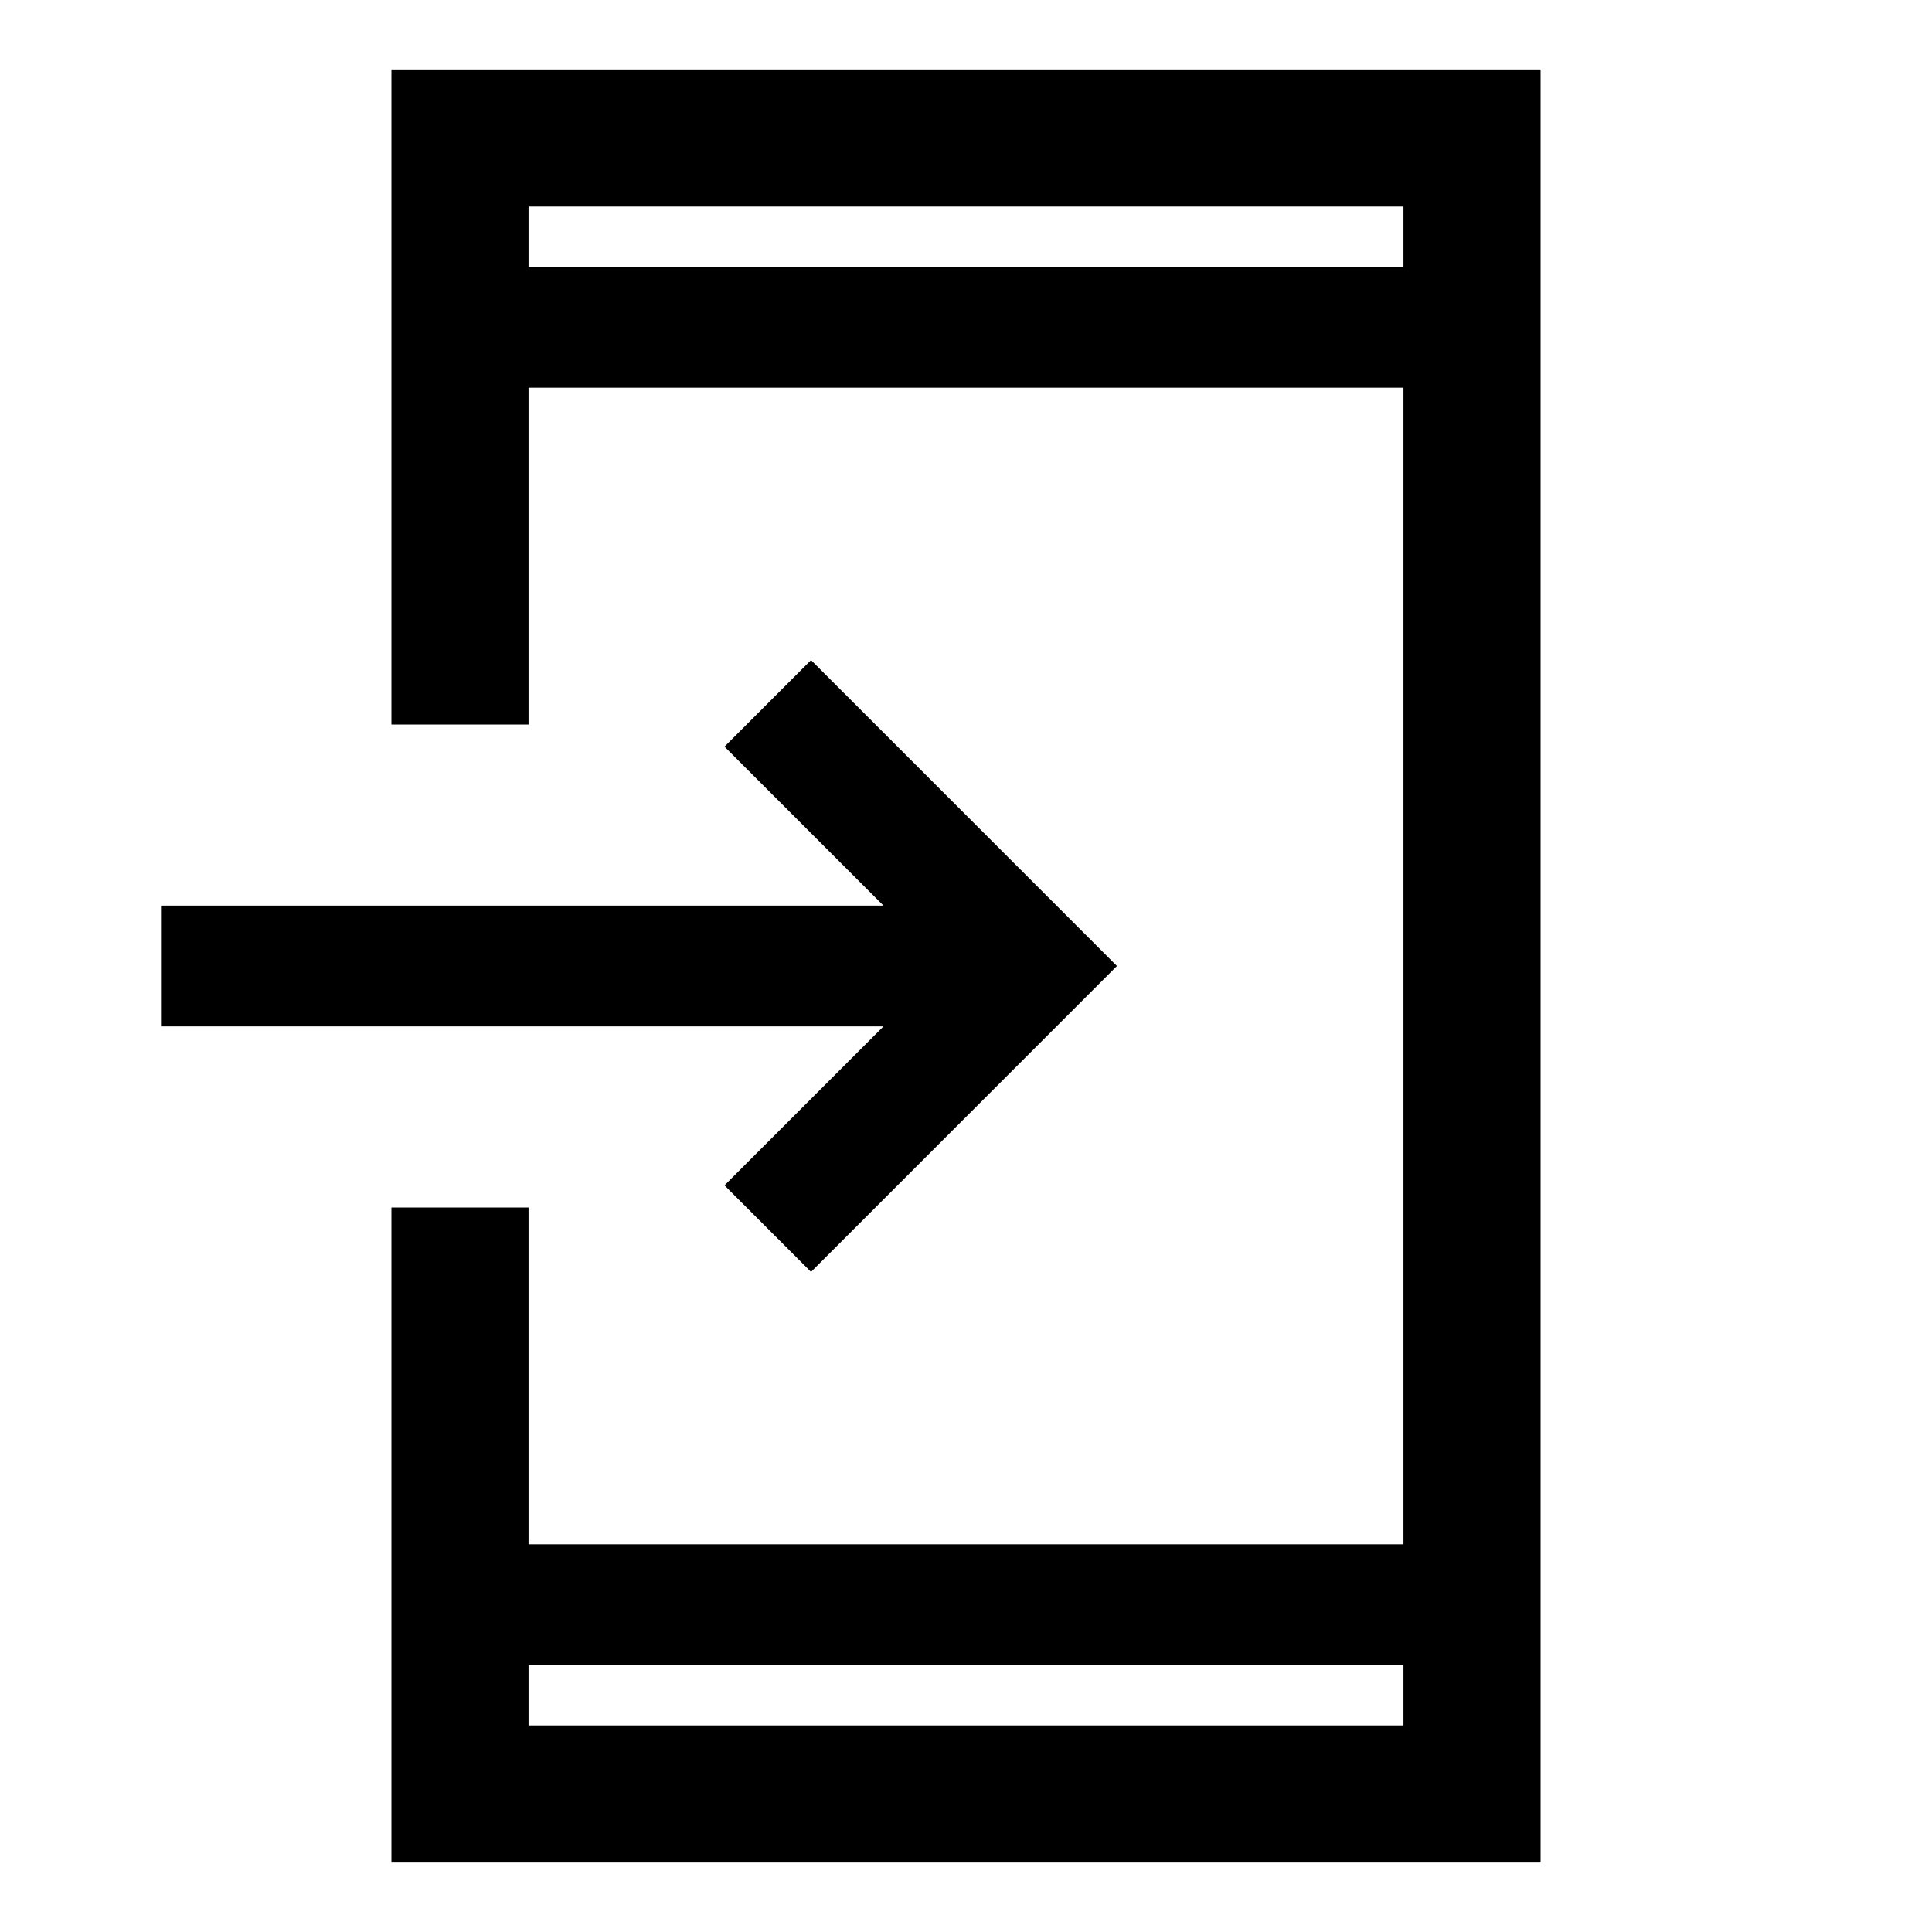 <svg xmlns="http://www.w3.org/2000/svg" height="48" viewBox="0 -960 960 960" width="48"><path d="M194.5-34.5V-360h68.13v167.37h434.74v-574.74H262.63V-600H194.5v-325.5h571v891h-571Zm68.13-98.13v30h434.74v-30H262.63ZM403-328l-43-43 79-79H80v-60h359l-79-79 43-43 152 152-152 152ZM262.63-827.37h434.74v-30H262.63v30Zm0 0v-30 30Zm0 694.74v30-30Z"/></svg>